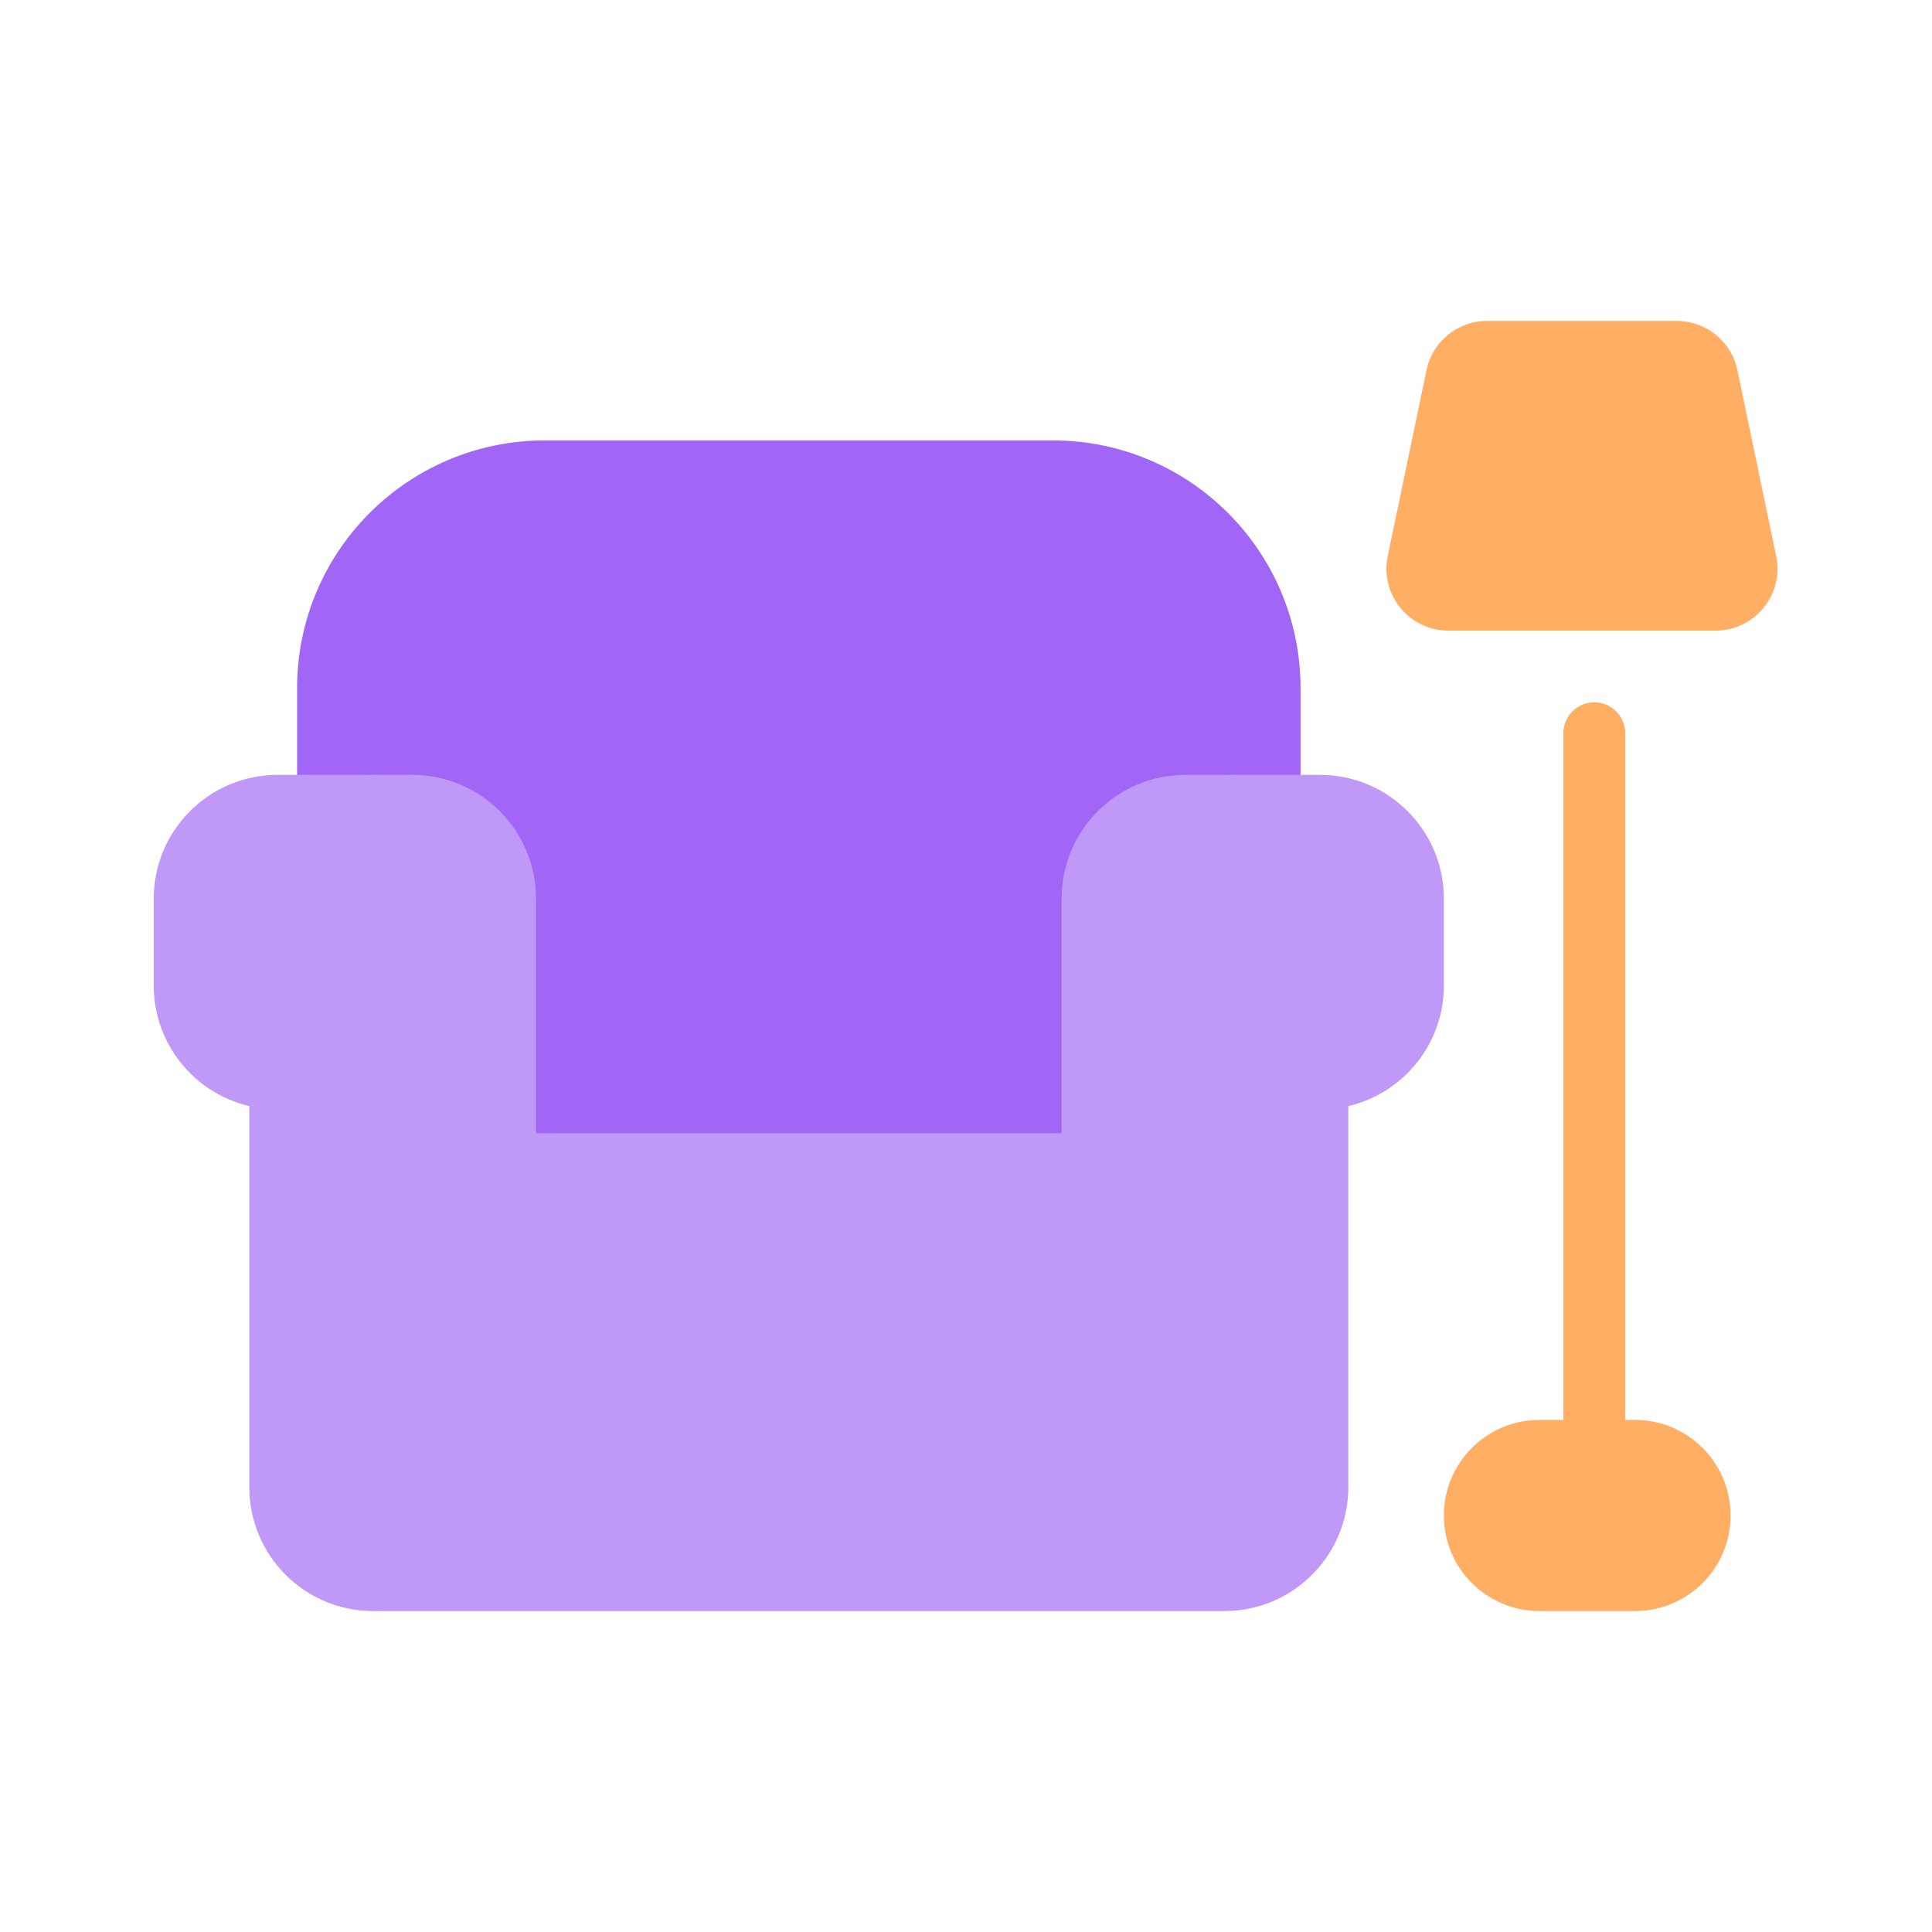 <svg width="44" height="44" viewBox="0 0 44 44" fill="none" xmlns="http://www.w3.org/2000/svg">
<path d="M6.766 15.672C6.766 12.556 9.292 10.03 12.409 10.03H23.976C27.092 10.03 29.619 12.556 29.619 15.672V26.151C29.619 29.268 27.092 31.794 23.976 31.794H12.409C9.292 31.794 6.766 29.268 6.766 26.151V15.672Z" fill="#A166F5"/>
<path fill-rule="evenodd" clip-rule="evenodd" d="M3.501 20.468C3.501 18.91 4.765 17.647 6.323 17.647H8.298C8.331 17.647 8.365 17.648 8.398 17.649C8.432 17.648 8.465 17.647 8.499 17.647H9.386C10.944 17.647 12.207 18.91 12.207 20.468V25.809H24.177V20.468C24.177 18.91 25.441 17.647 26.999 17.647H27.885C27.919 17.647 27.953 17.648 27.986 17.649C28.02 17.648 28.053 17.647 28.087 17.647H30.062C31.62 17.647 32.883 18.91 32.883 20.468V22.443C32.883 23.78 31.954 24.899 30.707 25.191V28.63L30.707 30.061L30.707 30.064V33.87C30.707 35.428 29.444 36.691 27.885 36.691H8.499C6.941 36.691 5.678 35.428 5.678 33.87V30.061V28.63V25.191C4.43 24.899 3.501 23.78 3.501 22.443V20.468Z" fill="#C099F8"/>
<path d="M32.487 8.432C32.623 7.778 33.2 7.309 33.868 7.309H38.188C38.857 7.309 39.433 7.778 39.569 8.432L40.451 12.664C40.634 13.54 39.965 14.362 39.071 14.362H32.986C32.091 14.362 31.422 13.54 31.605 12.664L32.487 8.432Z" fill="#FFAE64"/>
<path d="M35.604 16.7C35.604 16.311 35.919 15.995 36.309 15.995C36.699 15.995 37.014 16.311 37.014 16.7V34.877C37.014 35.267 36.699 35.583 36.309 35.583C35.919 35.583 35.604 35.267 35.604 34.877V16.7Z" fill="#FFAE64"/>
<path d="M32.883 34.514C32.883 33.312 33.858 32.338 35.06 32.338H37.236C38.438 32.338 39.413 33.312 39.413 34.514C39.413 35.716 38.438 36.691 37.236 36.691H35.06C33.858 36.691 32.883 35.716 32.883 34.514Z" fill="#FFAE64"/>
</svg>
